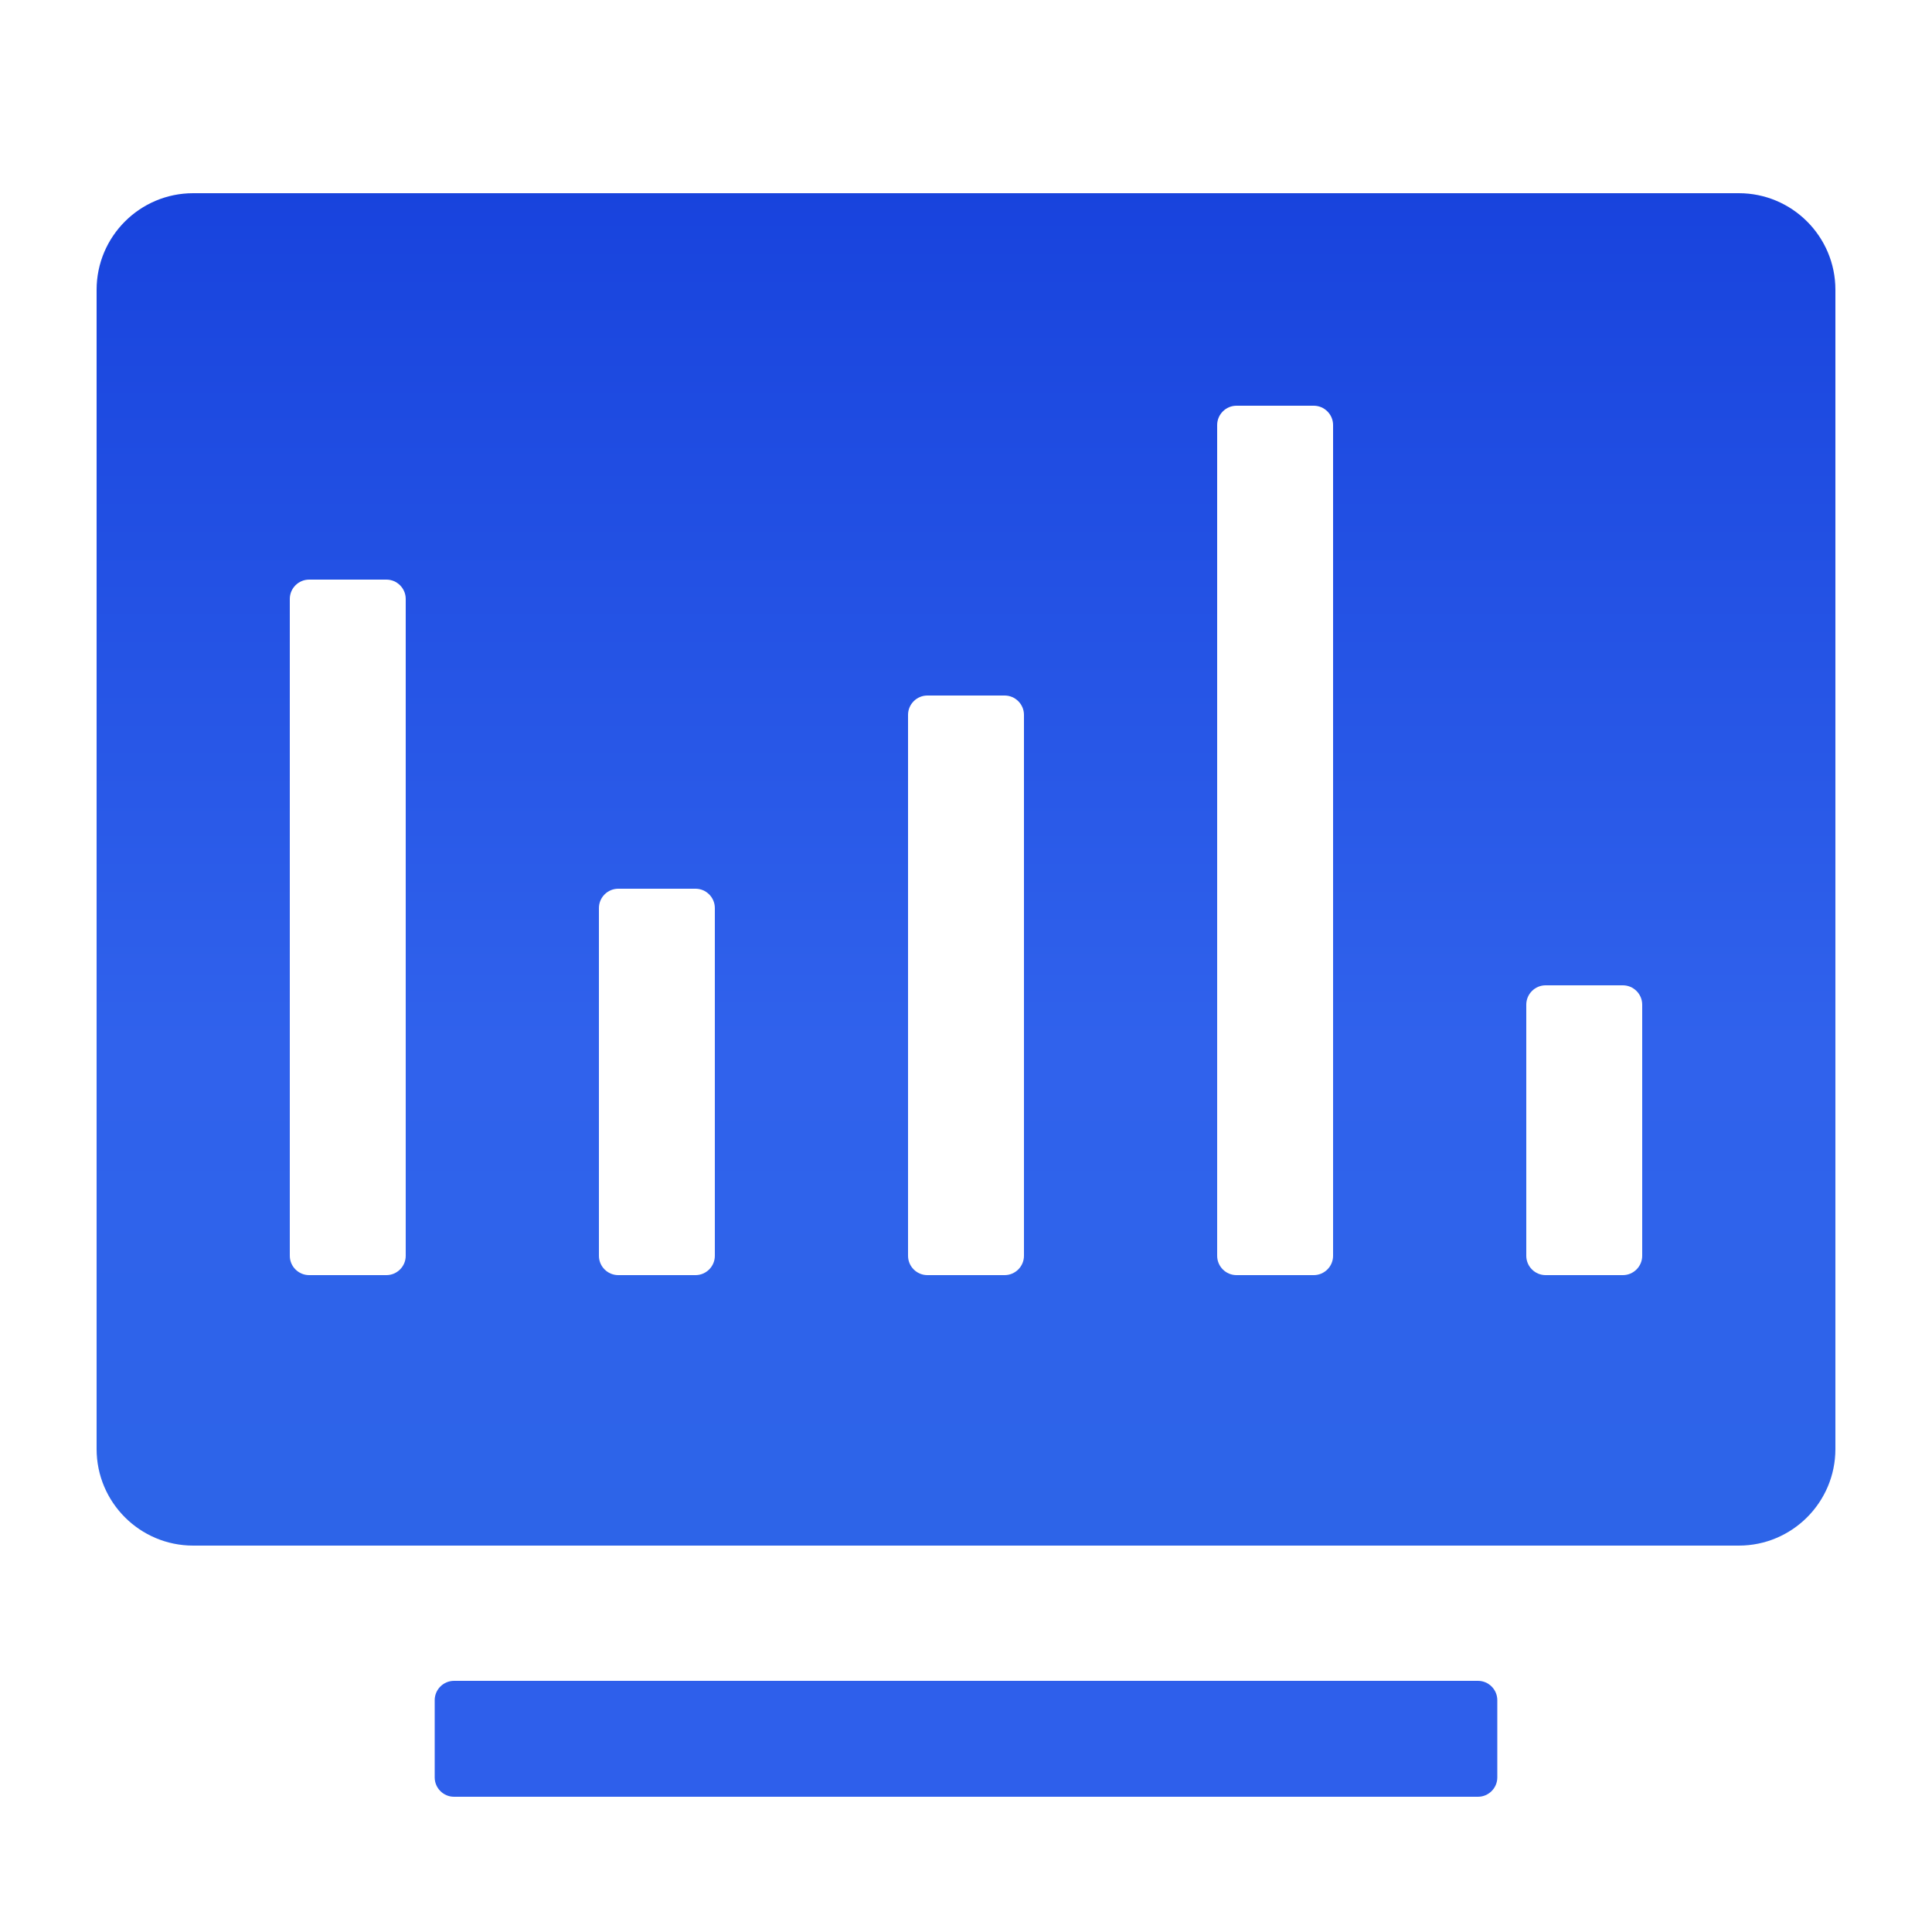 <?xml version="1.0" encoding="UTF-8"?>
<svg width="20px" height="20px" viewBox="0 0 20 20" version="1.1" xmlns="http://www.w3.org/2000/svg" xmlns:xlink="http://www.w3.org/1999/xlink">
    <title>ic_shujudapin</title>
    <defs>
        <linearGradient x1="50%" y1="0%" x2="50%" y2="118.328%" id="linearGradient-1">
            <stop stop-color="#1843DD" offset="0%"></stop>
            <stop stop-color="#3062EC" offset="53.053%"></stop>
            <stop stop-color="#2B65E6" offset="100%"></stop>
        </linearGradient>
    </defs>
    <g id="Symbols" stroke="none" stroke-width="1" fill="none" fill-rule="evenodd">
        <g id="card1" transform="translate(-20, -20)">
            <g id="ic_shujudapin" transform="translate(20, 20)">
                <rect id="Rectangle" fill="#D8D8D8" opacity="0" x="0" y="0" width="20" height="20"></rect>
                <g transform="translate(1, 2)">
                    <path d="M17,0 C17.552,-1.01453063e-16 18,0.448 18,1 L18,13 C18,13.552 17.552,14 17,14 L1,14 C0.448,14 6.76353751e-17,13.552 0,13 L0,1 C-6.76353751e-17,0.448 0.448,1.01453063e-16 1,0 L17,0 Z M3,4 L2.2,4 C2.09,4 2,4.09 2,4.2 L2,4.2 L2,11 C2,11.11 2.09,11.2 2.2,11.2 L2.2,11.2 L3,11.2 C3.11,11.2 3.2,11.11 3.2,11 L3.2,11 L3.2,4.2 C3.2,4.09 3.11,4 3,4 L3,4 Z M6.2,7.2 L5.4,7.2 C5.29,7.2 5.2,7.29 5.2,7.4 L5.2,7.4 L5.2,11 C5.2,11.11 5.29,11.2 5.4,11.2 L5.4,11.2 L6.2,11.2 C6.31,11.2 6.4,11.11 6.4,11 L6.4,11 L6.4,7.4 C6.4,7.29 6.31,7.2 6.2,7.2 L6.2,7.2 Z M9.4,5.2 L8.6,5.2 C8.49,5.2 8.4,5.29 8.4,5.4 L8.4,5.4 L8.4,11 C8.4,11.11 8.49,11.2 8.6,11.2 L8.6,11.2 L9.4,11.2 C9.51,11.2 9.6,11.11 9.6,11 L9.6,11 L9.6,5.4 C9.6,5.29 9.51,5.2 9.4,5.2 L9.4,5.2 Z M12.6,2.2 L11.8,2.2 C11.69,2.2 11.6,2.29 11.6,2.4 L11.6,2.4 L11.6,11 C11.6,11.11 11.69,11.2 11.8,11.2 L11.8,11.2 L12.6,11.2 C12.71,11.2 12.8,11.11 12.8,11 L12.8,11 L12.8,2.4 C12.8,2.29 12.71,2.2 12.6,2.2 L12.6,2.2 Z M15.8,8.2 L15,8.2 C14.89,8.2 14.8,8.29 14.8,8.4 L14.8,8.4 L14.8,11 C14.8,11.11 14.89,11.2 15,11.2 L15,11.2 L15.8,11.2 C15.91,11.2 16,11.11 16,11 L16,11 L16,8.4 C16,8.29 15.91,8.2 15.8,8.2 L15.8,8.2 Z" id="Combined-Shape" fill="url(#linearGradient-1)"></path>
                    <path d="M14.5,15.6 L14.5,16.4 C14.5,16.51 14.41,16.6 14.3,16.6 L3.7,16.6 C3.59,16.6 3.5,16.51 3.5,16.4 L3.5,15.6 C3.5,15.49 3.59,15.4 3.7,15.4 L14.3,15.4 C14.41,15.4 14.5,15.49 14.5,15.6 Z" id="Path" fill="#2E5FEB" fill-rule="nonzero"></path>
                </g>
            </g>
        </g>
    </g>
</svg>